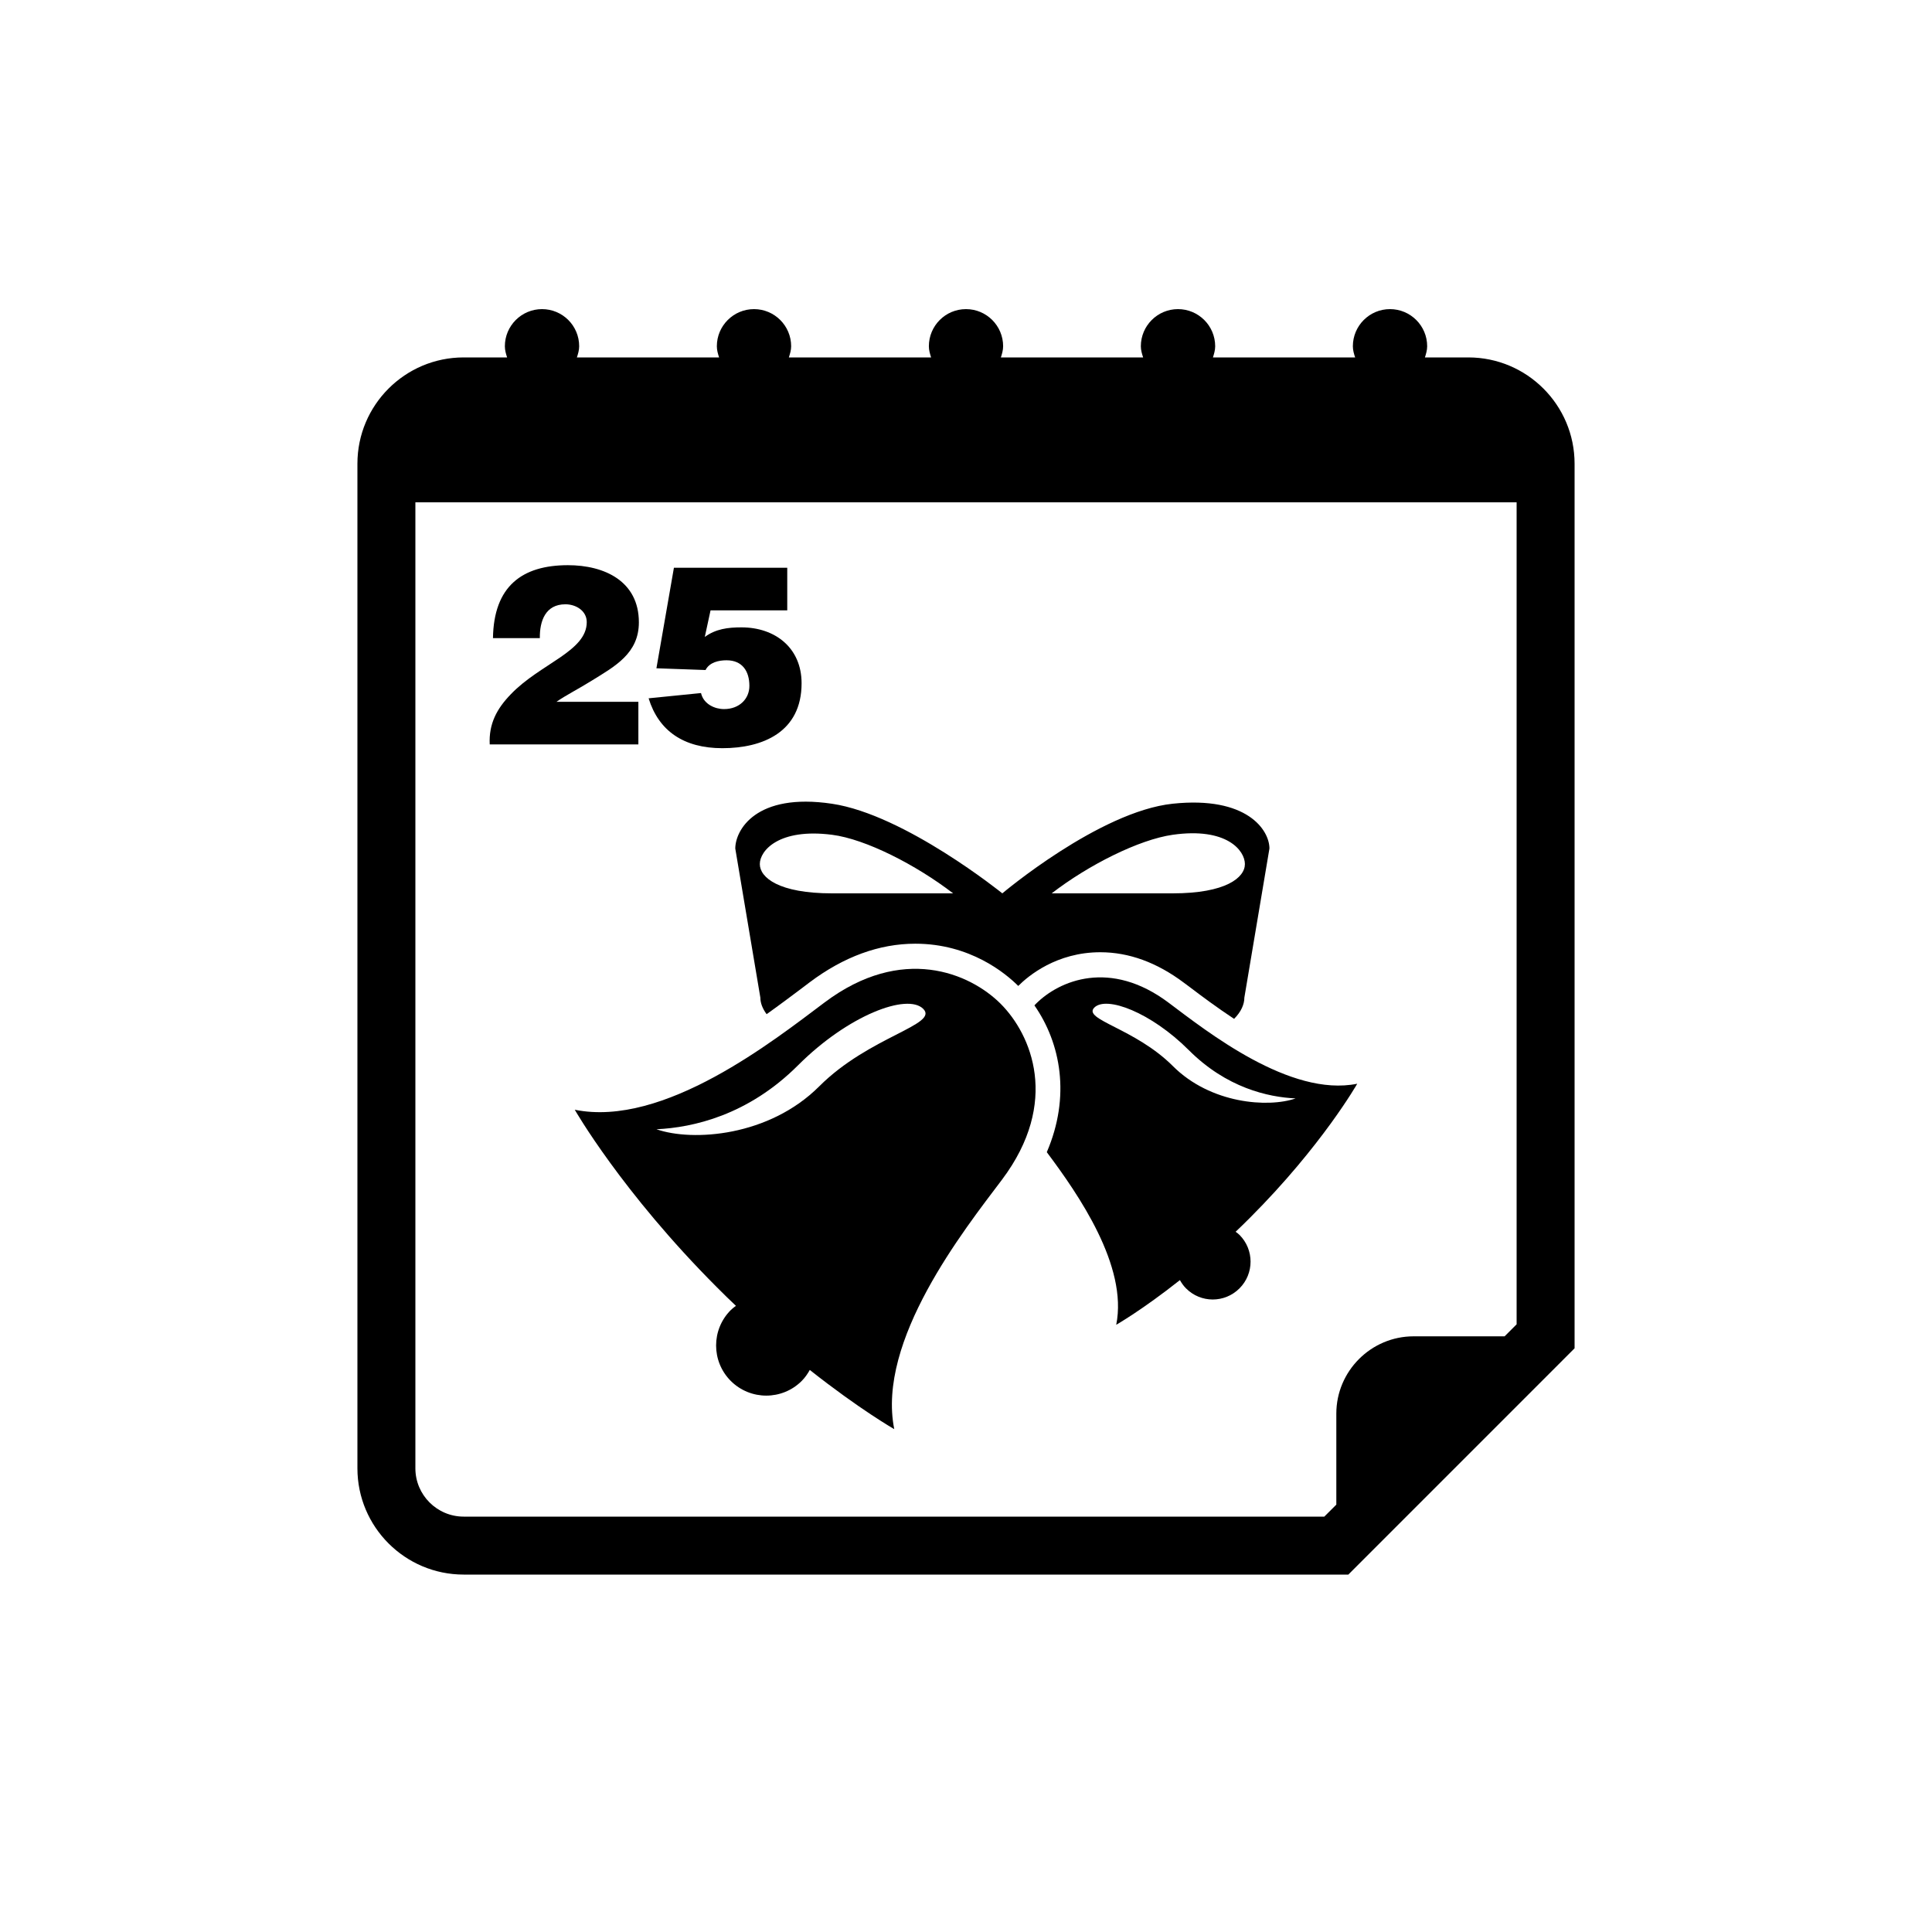 <?xml version="1.0" encoding="utf-8"?>
<!-- Generator: Adobe Illustrator 16.0.0, SVG Export Plug-In . SVG Version: 6.00 Build 0)  -->
<!DOCTYPE svg PUBLIC "-//W3C//DTD SVG 1.1//EN" "http://www.w3.org/Graphics/SVG/1.1/DTD/svg11.dtd">
<svg version="1.1" id="Layer_1" xmlns="http://www.w3.org/2000/svg" xmlns:xlink="http://www.w3.org/1999/xlink" x="0px" y="0px"
	 width="50px" height="50px" viewBox="0 0 50 50" enable-background="new 0 0 50 50" xml:space="preserve">
<g>
	<path d="M38,9.25h-1.123c0.029-0.093,0.058-0.186,0.058-0.289C36.935,8.431,36.504,8,35.973,8s-0.961,0.431-0.961,0.961
		c0,0.103,0.028,0.196,0.059,0.289h-3.68c0.029-0.093,0.058-0.186,0.058-0.289C31.448,8.431,31.018,8,30.486,8
		c-0.53,0-0.961,0.431-0.961,0.961c0,0.103,0.029,0.196,0.059,0.289h-3.681c0.029-0.093,0.058-0.186,0.058-0.289
		C25.961,8.431,25.531,8,25,8s-0.961,0.431-0.961,0.961c0,0.103,0.028,0.196,0.058,0.289h-3.681
		c0.029-0.093,0.059-0.186,0.059-0.289C20.475,8.431,20.044,8,19.514,8c-0.531,0-0.962,0.431-0.962,0.961
		c0,0.103,0.028,0.196,0.058,0.289h-3.68c0.03-0.093,0.059-0.186,0.059-0.289c0-0.531-0.43-0.961-0.961-0.961
		s-0.962,0.431-0.962,0.961c0,0.103,0.028,0.196,0.058,0.289H12c-1.518,0-2.75,1.233-2.75,2.75v26c0,1.517,1.232,2.75,2.75,2.75
		h22.895l5.855-5.856V12C40.75,10.483,39.517,9.25,38,9.25z M39.25,34.273l-0.311,0.311h-2.355c-1.101,0-2,0.9-2,2v2.356
		l-0.311,0.31H12c-0.689,0-1.25-0.561-1.25-1.25V13h28.5V34.273z"/>
	<path d="M19.029,21.96l0.649,3.859c0,0.133,0.053,0.281,0.162,0.428c0.344-0.245,0.654-0.479,0.916-0.675l0.198-0.15
		c0.882-0.662,1.801-0.999,2.734-0.999c1.416,0,2.334,0.764,2.664,1.093c0.263-0.263,0.994-0.872,2.124-0.872
		c0.739,0,1.463,0.264,2.159,0.786l0.151,0.112c0.306,0.233,0.708,0.532,1.152,0.826c0.185-0.184,0.266-0.38,0.266-0.55l0.649-3.859
		c0-0.474-0.576-1.362-2.503-1.159C28.451,21,25.94,23.12,25.94,23.12s-2.522-2.038-4.408-2.319
		C19.559,20.506,19.029,21.487,19.029,21.96z M30.35,21.604c1.398-0.199,1.868,0.409,1.868,0.758c0,0.349-0.49,0.758-1.868,0.758
		h-3.132C28.172,22.383,29.479,21.728,30.35,21.604z M21.533,21.604c0.871,0.111,2.175,0.779,3.134,1.516h-3.134
		c-1.378,0-1.869-0.409-1.869-0.758C19.664,22.013,20.159,21.428,21.533,21.604z"/>
	<path d="M26.811,25.977c-0.015,0.013-0.026,0.029-0.04,0.043c0.682,0.979,0.94,2.356,0.32,3.798
		c0.821,1.097,2.102,2.945,1.797,4.467c0,0,0.672-0.383,1.648-1.156c0.043,0.076,0.093,0.149,0.158,0.214
		c0.382,0.384,1,0.384,1.384,0c0.382-0.382,0.382-1.001,0-1.384c-0.031-0.031-0.066-0.056-0.1-0.081
		c0.122-0.116,0.246-0.237,0.371-0.362c1.861-1.861,2.776-3.469,2.776-3.469c-1.738,0.354-3.891-1.355-4.88-2.096
		C28.734,24.815,27.414,25.374,26.811,25.977z M33.53,28.427c-0.706,0.246-2.2,0.141-3.177-0.838
		c-0.979-0.979-2.343-1.2-2.032-1.513c0.312-0.311,1.465,0.122,2.445,1.101C31.743,28.155,32.82,28.394,33.53,28.427z"/>
	<path d="M21.343,25.941c-1.311,0.983-4.164,3.247-6.468,2.779c0,0,1.216,2.13,3.68,4.596c0.165,0.167,0.329,0.326,0.491,0.479
		c-0.045,0.034-0.091,0.067-0.133,0.109c-0.507,0.506-0.507,1.328,0,1.835c0.508,0.506,1.329,0.506,1.835,0
		c0.086-0.086,0.152-0.183,0.209-0.285c1.295,1.024,2.186,1.532,2.186,1.532c-0.459-2.294,1.802-5.148,2.789-6.457
		c1.505-2.003,0.762-3.754-0.037-4.553C25.096,25.18,23.346,24.438,21.343,25.941z M21.202,28.114
		c-1.297,1.298-3.275,1.437-4.213,1.111c0.942-0.044,2.37-0.36,3.666-1.657c1.297-1.297,2.826-1.871,3.238-1.459
		C24.305,26.522,22.499,26.817,21.202,28.114z"/>
	<path d="M13.219,17.968c-0.364,0.376-0.571,0.766-0.545,1.298h3.847v-1.103H14.4c0.24-0.168,0.59-0.344,0.921-0.552
		c0.597-0.37,1.213-0.701,1.213-1.505c0-1.064-0.889-1.479-1.836-1.479c-1.187,0-1.92,0.545-1.94,1.888h1.213
		c-0.006-0.441,0.143-0.876,0.662-0.876c0.272,0,0.552,0.168,0.552,0.461C15.186,16.859,13.984,17.17,13.219,17.968z"/>
	<path d="M18.739,18.351c-0.247,0-0.506-0.129-0.584-0.37c0-0.013-0.013-0.032-0.013-0.045l-1.356,0.136
		c0.26,0.843,0.908,1.291,1.908,1.291c1.044,0,2.051-0.415,2.051-1.68c0-0.915-0.682-1.447-1.558-1.447
		c-0.344,0-0.662,0.039-0.947,0.248l0.149-0.688h1.985v-1.103h-2.933l-0.453,2.602l1.271,0.045c0.103-0.201,0.343-0.252,0.544-0.252
		c0.41,0,0.591,0.285,0.591,0.662C19.395,18.086,19.134,18.351,18.739,18.351z"/>
</g>
</svg>
